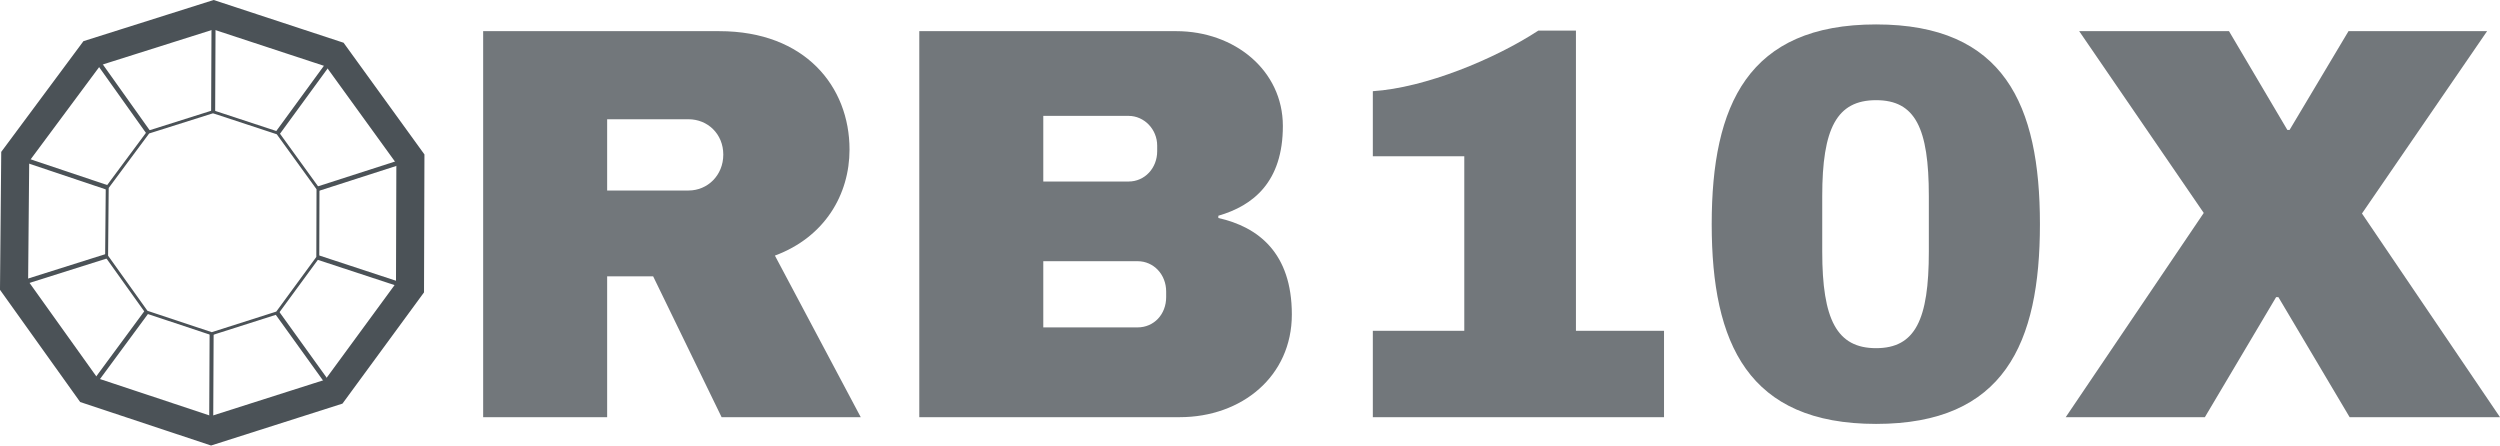 <?xml version="1.0" encoding="UTF-8" standalone="no"?>
<svg
   xmlns:dc="http://purl.org/dc/elements/1.1/"
   xmlns:cc="http://creativecommons.org/ns#"
   xmlns:rdf="http://www.w3.org/1999/02/22-rdf-syntax-ns#"
   xmlns:svg="http://www.w3.org/2000/svg"
   xmlns="http://www.w3.org/2000/svg"
   xmlns:sodipodi="http://sodipodi.sourceforge.net/DTD/sodipodi-0.dtd"
   xmlns:inkscape="http://www.inkscape.org/namespaces/inkscape"
   width="267.345"
   height="47.643"
   version="1.1"
   id="svg1149"
   sodipodi:docname="orb10x_Long_Grey.svg"
   inkscape:version="0.92.4 (5da689c313, 2019-01-14)">
  <sodipodi:namedview
     pagecolor="#000000"
     bordercolor="#666666"
     borderopacity="1"
     objecttolerance="10"
     gridtolerance="10"
     guidetolerance="10"
     inkscape:pageopacity="0"
     inkscape:pageshadow="2"
     inkscape:window-width="1920"
     inkscape:window-height="1017"
     id="namedview1151"
     showgrid="false"
     fit-margin-top="0"
     fit-margin-left="0"
     fit-margin-right="0"
     fit-margin-bottom="0"
     inkscape:zoom="3.363861"
     inkscape:cx="97.286587"
     inkscape:cy="27.700079"
     inkscape:window-x="-8"
     inkscape:window-y="-8"
     inkscape:window-maximized="1"
     inkscape:current-layer="g1147" />
  <desc
     id="desc997">C:\Users\Jason.Payne\Google Drive\!!Latest\Orbit110\orb10x.dxf - scale = 0.041614, origin = (1549.907351, -8508.507700), method = auto</desc>
  <defs
     id="defs1017">
    <marker
       id="DistanceX"
       orient="auto"
       refX="0"
       refY="0"
       style="overflow:visible">
      <path
         d="M 3,-3 -3,3 M 0,-5 V 5"
         style="stroke:#000000;stroke-width:0.5"
         id="path999"
         inkscape:connector-curvature="0" />
    </marker>
    <pattern
       height="8"
       id="Hatch"
       patternUnits="userSpaceOnUse"
       width="8"
       x="0"
       y="0">
      <path
         d="M8 4 l-4,4"
         linecap="square"
         stroke="#000000"
         stroke-width="0.25"
         id="path1002" />
      <path
         d="M6 2 l-4,4"
         linecap="square"
         stroke="#000000"
         stroke-width="0.25"
         id="path1004" />
      <path
         d="M4 0 l-4,4"
         linecap="square"
         stroke="#000000"
         stroke-width="0.25"
         id="path1006" />
    </pattern>
    <symbol
       id="*Model_Space" />
    <symbol
       id="*Paper_Space" />
    <symbol
       id="*Paper_Space0" />
    <symbol
       id="_DOT">
      <path
         d="m -243.814,-215.725 a 0.039,0.039 0 0 0 0.079,0 0.039,0.039 0 0 0 -0.079,0 z"
         style="fill:none;stroke:#000000;stroke-linecap:round"
         id="path1012"
         inkscape:connector-curvature="0" />
      <path
         d="m -243.853,-215.725 h -0.079"
         style="fill:none;stroke:#000000;stroke-linecap:round"
         id="path1014"
         inkscape:connector-curvature="0" />
    </symbol>
  </defs>
  <g
     inkscape:groupmode="layer"
     inkscape:label="0"
     id="g1147"
     transform="translate(-335.422,1121.22)">
    <path
       d="m 358.261,-1119.646 -0.046,10.519"
       style="fill:none;stroke:#4b5257;stroke-width:0.432;stroke-miterlimit:4;stroke-dasharray:none;stroke-opacity:1"
       id="path1019"
       inkscape:connector-curvature="0" />
    <path
       d="m 371.234,-1115.376 -6.119,8.38"
       style="fill:none;stroke:#4b5257;stroke-width:0.491;stroke-miterlimit:4;stroke-dasharray:none;stroke-opacity:1"
       id="path1021"
       inkscape:connector-curvature="0" />
    <path
       d="m 369.428,-1101.037 9.881,-3.182"
       style="fill:none;stroke:#4b5257;stroke-width:0.491;stroke-miterlimit:4;stroke-dasharray:none;stroke-opacity:1"
       id="path1023"
       inkscape:connector-curvature="0" />
    <path
       d="m 369.406,-1093.691 9.861,3.244"
       style="fill:none;stroke:#4b5257;stroke-width:0.491;stroke-miterlimit:4;stroke-dasharray:none;stroke-opacity:1"
       id="path1025"
       inkscape:connector-curvature="0" />
    <path
       d="m 365.063,-1087.766 6.062,8.427"
       style="fill:none;stroke:#4b5257;stroke-width:0.491;stroke-miterlimit:4;stroke-dasharray:none;stroke-opacity:1"
       id="path1027"
       inkscape:connector-curvature="0" />
    <path
       d="m 358.052,-1085.518 -0.048,10.364"
       style="fill:none;stroke:#4b5257;stroke-width:0.43;stroke-miterlimit:4;stroke-dasharray:none;stroke-opacity:1"
       id="path1029"
       inkscape:connector-curvature="0" />
    <path
       d="m 351.093,-1087.851 -6.159,8.353"
       style="fill:none;stroke:#4b5257;stroke-width:0.491;stroke-miterlimit:4;stroke-dasharray:none;stroke-opacity:1"
       id="path1031"
       inkscape:connector-curvature="0" />
    <path
       d="m 336.926,-1090.703 9.896,-3.124"
       style="fill:none;stroke:#4b5257;stroke-width:0.491;stroke-miterlimit:4;stroke-dasharray:none;stroke-opacity:1"
       id="path1033"
       inkscape:connector-curvature="0" />
    <path
       d="m 337.051,-1104.475 9.837,3.302"
       style="fill:none;stroke:#4b5257;stroke-width:0.49;stroke-miterlimit:4;stroke-dasharray:none;stroke-opacity:1"
       id="path1035"
       inkscape:connector-curvature="0" />
    <path
       d="m 345.261,-1115.534 6.014,8.452"
       style="fill:none;stroke:#4b5257;stroke-width:0.49;stroke-miterlimit:4;stroke-dasharray:none;stroke-opacity:1"
       id="path1037"
       inkscape:connector-curvature="0" />
    <path
       d="m 345.261,-1115.534 13,-4.11 12.973,4.268 8.075,11.157 -0.042,13.773 -8.143,11.108 -13.122,4.184 -13.07,-4.343 -8.007,-11.206 0.125,-13.772 z"
       style="fill:none;stroke:#4b5257;stroke-width:3;stroke-miterlimit:4;stroke-dasharray:none;stroke-opacity:1"
       id="path1079"
       inkscape:connector-curvature="0" />
    <path
       d="m 351.275,-1107.082 6.925,-2.189 6.915,2.275 4.313,5.96 -0.022,7.346 -4.343,5.925 -6.999,2.232 -6.971,-2.317 -4.271,-5.977 0.067,-7.346 z"
       style="fill:none;stroke:#4b5257;stroke-width:0.315;stroke-miterlimit:4;stroke-dasharray:none;stroke-opacity:1"
       id="path1081"
       inkscape:connector-curvature="0" />
    <g
       aria-label="ORB10X"
       style="font-style:normal;font-weight:normal;font-size:40px;line-height:1.25;font-family:sans-serif;letter-spacing:0px;word-spacing:0px;fill:#000000;fill-opacity:1;stroke:none"
       id="text1532">
      <path
         d="m 426.269,-1105.227 c 0,-6.72 -4.74,-12.66 -13.92,-12.66 h -25.26 v 41.28 h 13.26 v -15.06 h 4.92 l 7.32,15.06 h 14.88 l -9.18,-17.28 c 5.34,-1.98 7.98,-6.54 7.98,-11.34 z m -13.5,0.54 c 0,2.22 -1.68,3.84 -3.72,3.84 h -8.7 v -7.62 h 8.7 c 2.04,0 3.72,1.56 3.72,3.78 z"
         style="font-style:normal;font-variant:normal;font-weight:normal;font-stretch:normal;font-size:60px;font-family:'Archivo Black';-inkscape-font-specification:'Archivo Black, Normal';font-variant-ligatures:normal;font-variant-caps:normal;font-variant-numeric:normal;font-feature-settings:normal;text-align:start;writing-mode:lr-tb;text-anchor:start;fill:#4b5257;fill-opacity:0.784;stroke:none;stroke-opacity:0"
         id="path1436"
         inkscape:connector-curvature="0" />
      <path
         d="m 461.209,-1117.888 h -27.48 v 41.28 h 27.84 c 6.66,0 12,-4.38 12,-10.98 0,-6.6 -3.6,-9.36 -7.86,-10.32 v -0.24 c 3.72,-1.08 6.9,-3.6 6.9,-9.6 0,-5.94 -5.16,-10.14 -11.4,-10.14 z m -14.22,9.06 h 9.12 c 1.68,0 3.06,1.44 3.06,3.18 v 0.6 c 0,1.8 -1.32,3.24 -3.06,3.24 h -9.12 z m 0,15.54 h 10.08 c 1.74,0 3.06,1.44 3.06,3.24 v 0.6 c 0,1.86 -1.32,3.24 -3.06,3.24 h -10.08 z"
         style="font-style:normal;font-variant:normal;font-weight:normal;font-stretch:normal;font-size:60px;font-family:'Archivo Black';-inkscape-font-specification:'Archivo Black, Normal';font-variant-ligatures:normal;font-variant-caps:normal;font-variant-numeric:normal;font-feature-settings:normal;text-align:start;writing-mode:lr-tb;text-anchor:start;fill:#4b5257;fill-opacity:0.784;stroke:none;stroke-opacity:0"
         id="path1438"
         inkscape:connector-curvature="0" />
      <path
         d="m 503.95,-1085.848 v -32.1 h -4.02 c -4.68,3.06 -12.12,6.12 -17.7,6.48 v 6.96 h 9.78 v 18.66 h -9.78 v 9.24 h 31.14 v -9.24 z"
         style="font-style:normal;font-variant:normal;font-weight:normal;font-stretch:normal;font-size:60px;font-family:'Archivo Black';-inkscape-font-specification:'Archivo Black, Normal';font-variant-ligatures:normal;font-variant-caps:normal;font-variant-numeric:normal;font-feature-settings:normal;text-align:start;writing-mode:lr-tb;text-anchor:start;fill:#4b5257;fill-opacity:0.784;stroke:none;stroke-opacity:0"
         id="path1440"
         inkscape:connector-curvature="0" />
      <path
         d="m 536.048,-1118.608 c -13.68,0 -17.58,8.58 -17.58,21.36 0,12.78 3.9,21.36 17.58,21.36 13.68,0 17.52,-8.58 17.52,-21.36 0,-12.78 -3.84,-21.36 -17.52,-21.36 z m 0,8.1 c 4.2,0 5.64,3 5.64,10.26 v 5.94 c 0,7.26 -1.44,10.32 -5.64,10.32 -4.2,0 -5.76,-3.06 -5.76,-10.32 v -5.94 c 0,-7.26 1.56,-10.26 5.76,-10.26 z"
         style="font-style:normal;font-variant:normal;font-weight:normal;font-stretch:normal;font-size:60px;font-family:'Archivo Black';-inkscape-font-specification:'Archivo Black, Normal';font-variant-ligatures:normal;font-variant-caps:normal;font-variant-numeric:normal;font-feature-settings:normal;text-align:start;writing-mode:lr-tb;text-anchor:start;fill:#4b5257;fill-opacity:0.784;stroke:none;stroke-opacity:0"
         id="path1442"
         inkscape:connector-curvature="0" />
      <path
         d="m 588.006,-1098.388 13.38,-19.5 h -14.82 l -6.3,10.56 h -0.24 l -6.24,-10.56 h -16.02 l 13.32,19.44 -14.76,21.84 h 14.88 l 7.62,-12.84 h 0.24 l 7.62,12.84 h 16.08 z"
         style="font-style:normal;font-variant:normal;font-weight:normal;font-stretch:normal;font-size:60px;font-family:'Archivo Black';-inkscape-font-specification:'Archivo Black, Normal';font-variant-ligatures:normal;font-variant-caps:normal;font-variant-numeric:normal;font-feature-settings:normal;text-align:start;writing-mode:lr-tb;text-anchor:start;fill:#4b5257;fill-opacity:0.784;stroke:none;stroke-opacity:0"
         id="path1444"
         inkscape:connector-curvature="0" />
    </g>
  </g>
</svg>
